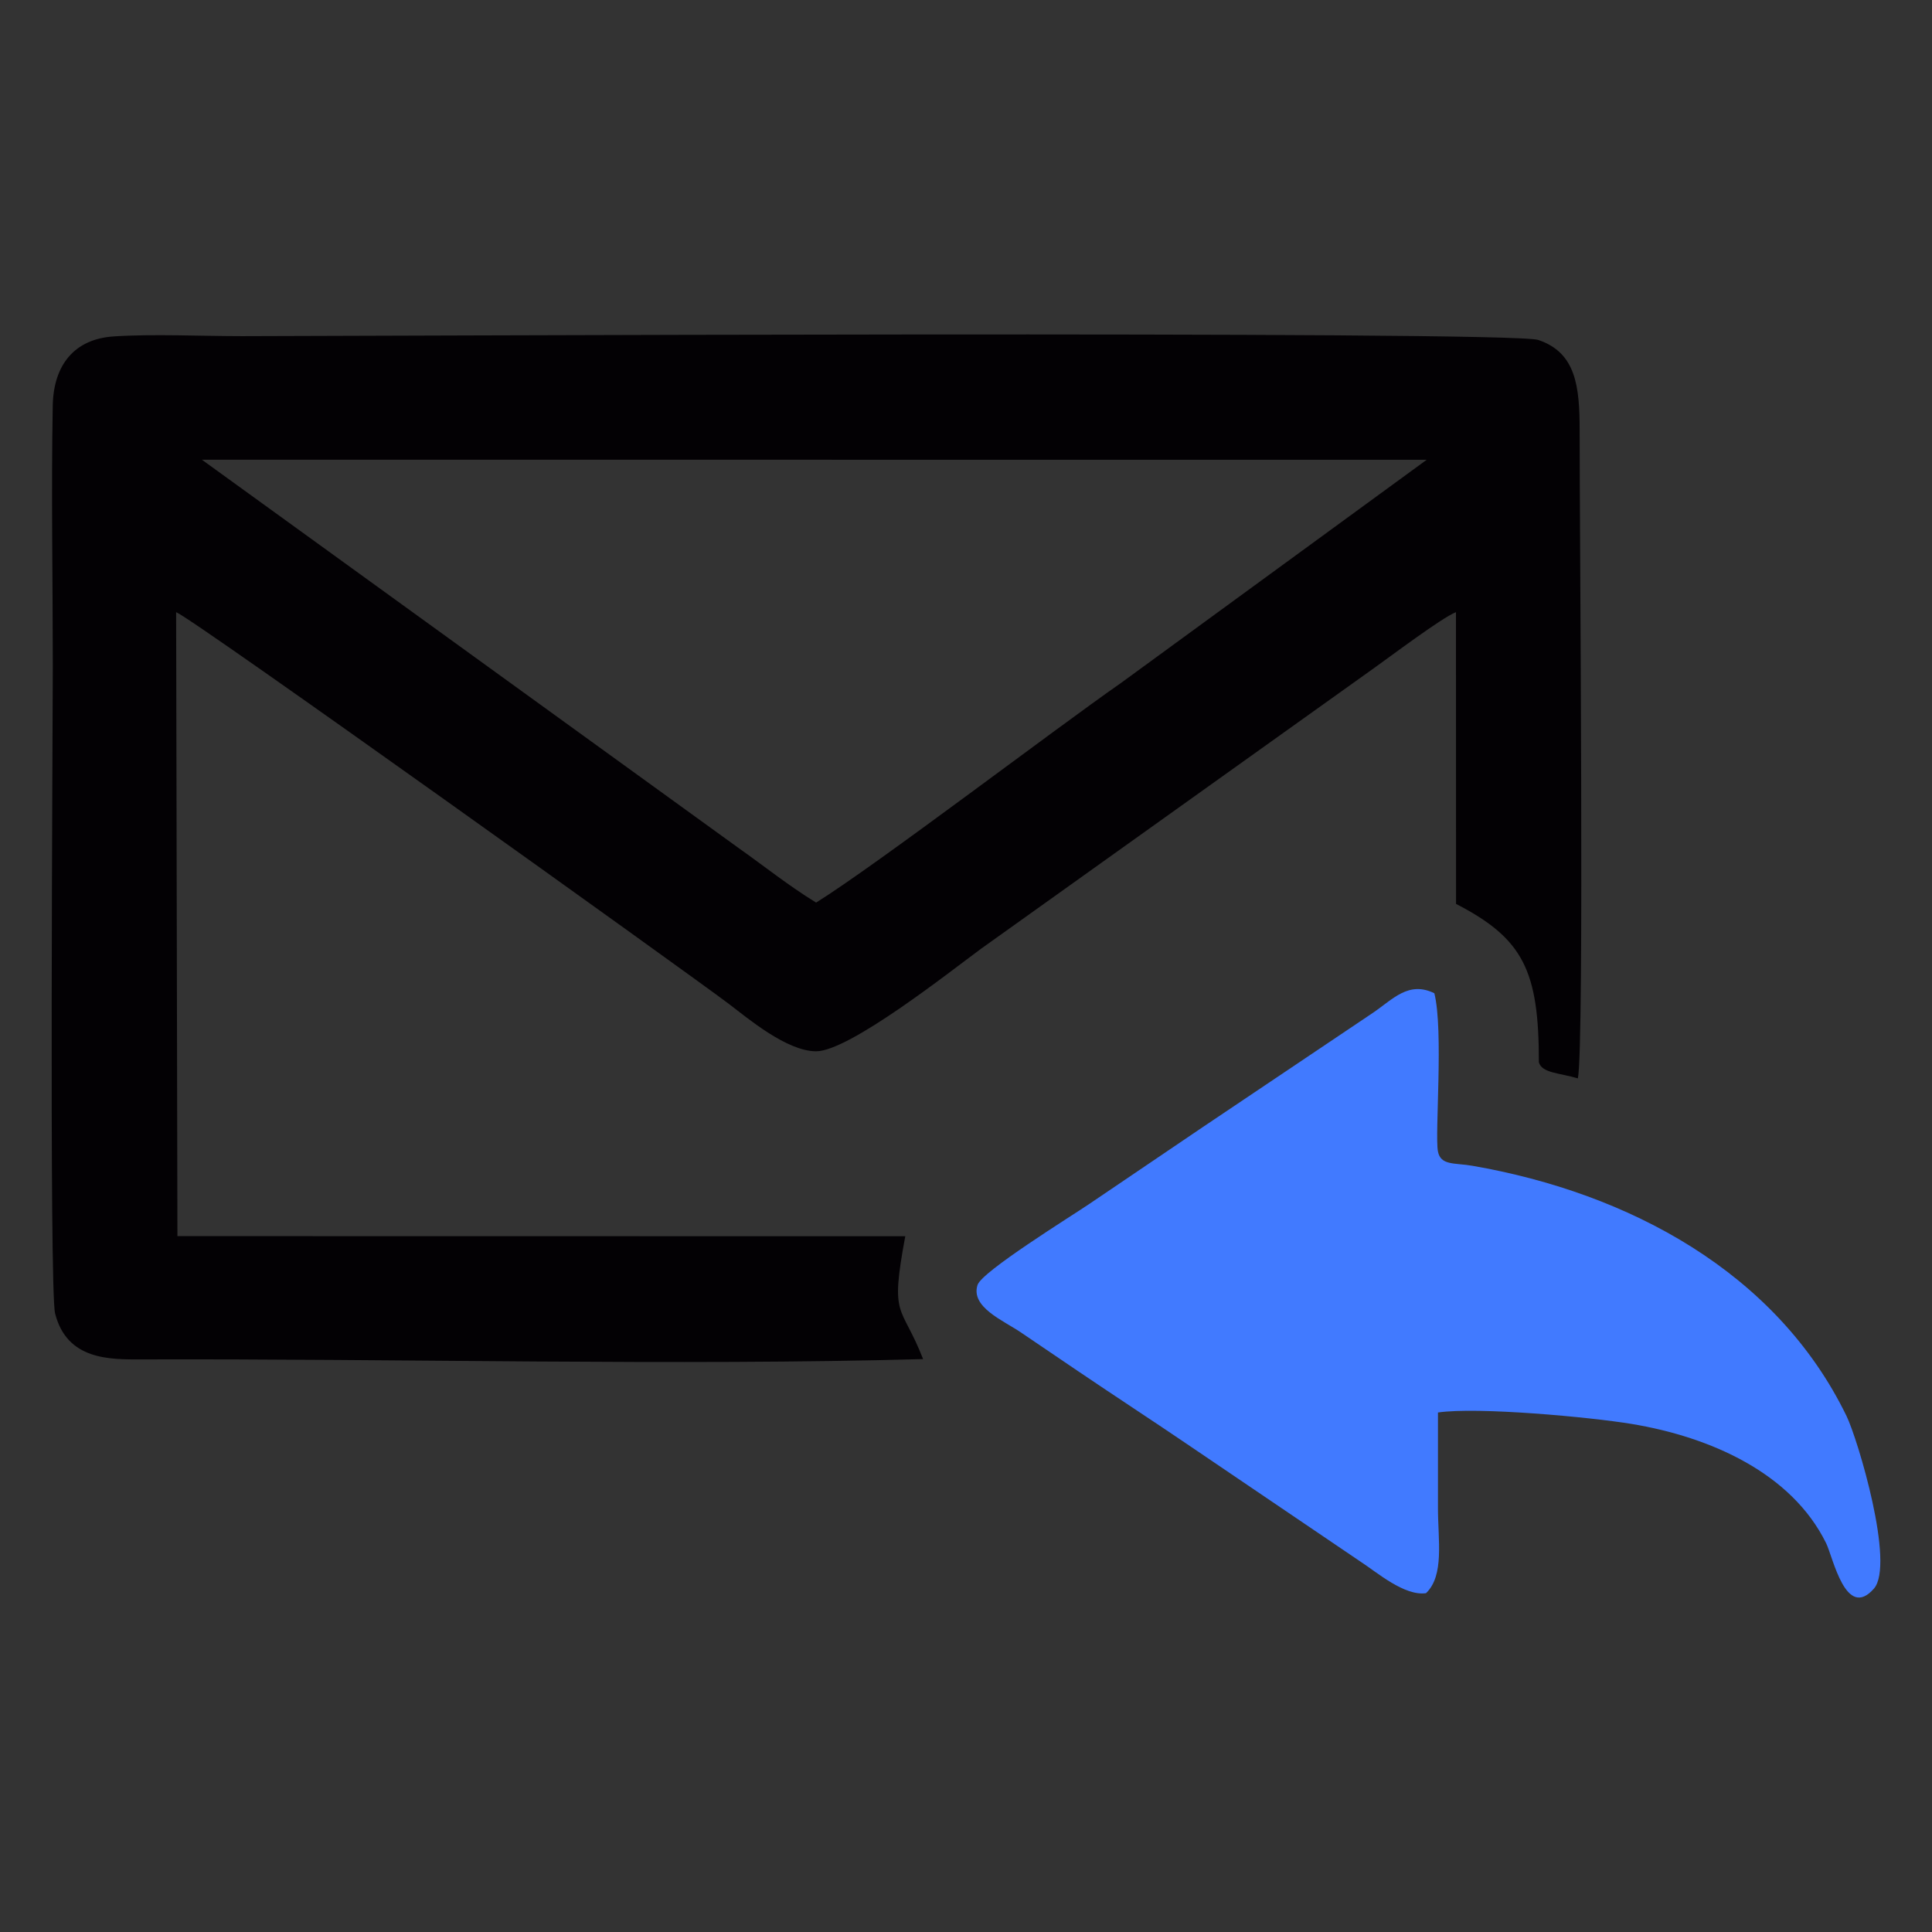 <?xml version="1.0" encoding="UTF-8"?>
<!DOCTYPE svg PUBLIC "-//W3C//DTD SVG 1.1//EN" "http://www.w3.org/Graphics/SVG/1.1/DTD/svg11.dtd">
<!-- Creator: CorelDRAW -->
<svg xmlns="http://www.w3.org/2000/svg" xml:space="preserve" width="6.773mm" height="6.773mm" version="1.1" style="shape-rendering:geometricPrecision; text-rendering:geometricPrecision; image-rendering:optimizeQuality; fill-rule:evenodd; clip-rule:evenodd"
viewBox="0 0 677.32 677.32"
 xmlns:xlink="http://www.w3.org/1999/xlink"
 xmlns:xodm="http://www.corel.com/coreldraw/odm/2003">
 <rect x="0" y="0" width="677.32" height="677.32" fill="#333333" stroke="none"/>
 <defs>
  <style type="text/css">
   <![CDATA[
    .fil3 {fill:black}
    .fil6 {fill:#030104}
    .fil4 {fill:#417AFF}
    .fil2 {fill:#455A63}
    .fil0 {fill:#59647A}
    .fil5 {fill:#F8F9FA}
    .fil1 {fill:#FDC105}
   ]]>
  </style>
 </defs>
 <g id="Camada_x0020_1">
  <path class="fil0" d="M-326.89 -3220.35l13.49 0c0.42,-0.76 1.85,-0.44 9.81,-0.44 10.88,0 77.38,0.91 81.08,-0.24 1.62,-0.5 2.96,-1.61 3.88,-2.7l2.7 -4.22c1.88,-3.31 0.62,-8.88 -1.09,-11.68 -1.75,-2.86 -5.64,-4.53 -8.96,-4.66 -8.8,-0.34 -18.35,-0.03 -27.23,-0.02l-217.65 0.02c-10.27,0 -16.82,-1.85 -21.38,6.01 -2,3.45 -2.5,10.86 1.44,13.98 0.7,0.56 0.57,0.46 1.13,0.95 1.44,1.24 2.6,2.46 4.95,2.19l1.3 0.51c4.66,0.75 139.56,-0.56 156.53,-0.08 0,0.13 0,0.25 0,0.38zm181.89 78.71c1.88,1.26 3.69,2.62 5.43,4.07 0.32,0.18 0.6,0.39 1.06,0.9 13.62,11.87 22.22,29.34 22.22,48.82 0,35.76 -28.98,64.74 -64.73,64.74 -8.56,0 -16.73,-1.66 -24.2,-4.68 -0.79,-0.14 -1.61,-0.22 -2.54,-0.22 -4.08,0.04 -15.83,-7.99 -20.26,-12.14 -4.3,-4.01 -3.86,-3.78 -7.37,-8.26 -0.06,-0.08 -0.15,-0.2 -0.22,-0.28l-5.32 -7.71c-2.81,-5.33 -6.11,-11.99 -6.71,-17.99 -0.68,-6.68 -2.34,-15.45 -0.99,-23.54l2.02 -10.16c0.56,-1.26 1.7,-3.34 2.01,-4.36 0.69,-2.23 0.68,-3.81 2.37,-6.96l3.58 -5.4c4.63,-7.25 14.24,-16.94 22.39,-20.59 0.59,-0.26 1.47,-0.63 2.01,-0.94l1.98 -1.11c1.74,-0.77 2.91,-1.21 4.55,-1.97 10.27,-4.78 27.08,-6.26 37.14,-3.59 2.82,0.75 7.23,1.34 9.88,2.74 6.02,3.19 10.03,4.21 15.7,8.63zm13.88 120.39c-3.94,-0.68 -2.38,1.11 -5.17,2.73 -1.22,0.72 -1.47,0.56 -2.69,1.42 -12.05,8.56 -30.33,12.52 -45.21,12.5 -8.84,-0.02 -16.28,-1.13 -24.75,-3.59l-4.3 -1.82c-5.1,-2.29 -1.78,0.03 -6.82,-2.74 -1.97,-1.09 -3.87,-1.72 -6.03,-3.08l-10.82 -6.53c-0.37,2.13 -0.48,4.04 -0.74,5.95 -0.29,2.18 -0.91,3.07 -1.27,5.19 -0.71,4.21 -1.22,7.49 -1.86,11.85l-8.45 44.72c-0.75,4.56 -3.59,20.06 -3.52,23.36 0.29,14.91 15.27,21.88 26.55,17.41l5.85 -3.16c3.67,-2.16 2.94,-0.35 6.78,-2.43 0.1,-0.05 0.23,-0.12 0.32,-0.17l2.32 -1.59c0.09,-0.06 0.21,-0.15 0.31,-0.21 0.78,-0.5 1.46,-0.71 2.34,-1.24 4.54,-2.72 2.44,-1.04 4.91,-2.21 1.13,-0.54 2.62,-1.79 3.95,-2.51l9.11 -4.5c5.28,-2.59 4.24,-4.81 12.37,-0.08l10.33 5.29c4.7,2.55 12.96,7.16 17.92,8.86 1.29,0.45 2.74,1.64 4.09,2.37 6.25,3.39 15.86,4.13 21.54,-0.57 4.04,-3.34 7.53,-6.98 8.01,-12.73 0.47,-5.7 -2.19,-17.49 -2.88,-24.18l-4.29 -22.16c-0.99,-3.03 -0.84,-7.95 -1.82,-11.36 -1.15,-3.95 -0.83,-7.64 -2.08,-11.57 -1.15,-3.59 -2,-15.06 -2.9,-17.28 -1.04,-2.6 -0.82,-2.56 -1.1,-5.94zm-350.82 -69.85c-2.63,0 -3.52,-0.11 -5.41,-1.07 -5.19,-2.64 -7.11,-7.92 -5.98,-13.42 0.46,-2.21 -0.2,-0.43 1.27,-2.06 6.04,-6.69 5.41,-5.45 17.17,-5.45l59.96 -0.01c16.42,0 40.38,-0.63 56.42,0.16 0.94,2.26 2.93,0.29 4.98,3.84 3.02,5.23 4.3,9.83 -1.59,15.43 -2.52,2.4 -3.28,2.58 -7.92,2.58l-118.9 0zm3.02 -192.93c-6.42,-0.02 -8.38,0.36 -11.61,-3.95 -2.58,-3.44 -4.37,-7.52 -2.27,-11.89 4.58,-9.53 11.33,-7.34 23.46,-7.36l242.33 -0.02c4.52,0 5.48,1.35 8.03,3.6 6.9,6.08 3.08,19.63 -7.53,19.63l-252.41 -0.01zm295.38 -112.67c-15.36,0.37 -31.1,0.06 -46.5,0.06 -7.6,0 -15.63,0.24 -23.18,-0.04 -5.79,-0.22 -8.69,-1.65 -12.91,-4.35l-7.95 -9.2c-1.21,-2.67 -2.42,-5.38 -2.91,-8.68 -0.61,-4.12 -0.75,-64.59 -0.13,-68.3 2.23,0.02 2.17,0.75 3.33,2.13l20.4 19.91c1.14,1.27 2.06,1.78 3.29,2.81 2.26,1.91 4.38,4.99 8.51,8.55 1.44,1.25 1.85,1.92 3.09,2.96 2.84,2.38 4.41,4.98 8.58,8.05l41.48 39.65c1.42,1.39 0.77,1.44 2.65,2.87 1.57,1.18 2.02,1.22 2.25,3.58zm-367.92 -117.52c-4.05,4.24 -7.06,10.74 -7.15,18.63 -0.1,8.88 0,17.83 0,26.72l0.01 373.83c0,35.51 -0.47,71.33 0.02,106.8 0.12,9.45 3.92,16.72 11.09,22.18 4.28,3.25 9.27,4.8 15.16,4.9 17.7,0.3 35.68,0.01 53.41,0.01l160.21 -0.01c8.9,0 17.81,0.01 26.71,0 4.36,0 8.73,0.01 13.1,0.01 3.38,-0.01 10.68,1.1 12.35,-1.18l11.84 -66.73c0.27,-2.08 0.41,-5.35 0.86,-7.32 1.61,-7.04 -0.75,-4.18 -3.51,-10.66l-7.25 -16.95c-4.27,-11.92 -4.91,-28.17 -1.91,-40.77 0.47,-1.95 0.63,-4.95 1.5,-6.66l6.35 -15.22c0.05,-0.11 0.12,-0.24 0.17,-0.34 2.87,-5.46 6.81,-11.7 10.9,-16.38 0.94,-1.08 -0.03,-0.1 0.99,-1l6.19 -5.89c1.61,-1.52 3.58,-1.78 3.8,-4.2 -11.16,-0.62 -23.9,-0.06 -35.23,-0.06l-106.31 0c-8.28,0 -102.41,0.73 -105.93,-0.37 -4.11,-1.28 -8.12,-4.22 -9.19,-8.43 -0.59,-2.33 -0.51,-5.89 0.94,-7.62 6.54,-7.79 9.86,-6.17 20.48,-6.17 30,0.01 244.19,-0.7 248.1,0.28 1.88,0.48 4.62,2.09 5.66,3.35 1.63,1.98 2.16,3.92 2.98,6 1.42,0.07 2.08,0.18 3.34,-0.61 3.56,-2.26 8.72,-2.57 12.52,-3.81 5.96,-1.95 21.13,-2.39 28.2,-0.64 2.81,0.69 5.47,1.15 8.45,1.68l16.44 4.51c0.47,-37.91 0.02,-76.16 0,-114.11l0.01 -128.47c0.01,-13.4 -1.16,-8.62 -5.18,-12.69l-8.84 -8.8c-1.6,-1.5 -2.14,-2.16 -3.86,-3.67l-12.67 -12.06c-0.88,-0.95 -0.01,-0.11 -1.01,-0.95l-0.56 -0.44c-0.08,-0.07 -0.2,-0.16 -0.28,-0.23l-22.62 -20.77c-1.73,-1.94 -2.08,-1.3 -3.88,-3.12l-10.7 -10.47c-3.77,-3.3 -8.06,-6.57 -11.48,-10.2l-18.46 -17.3c-0.43,-0.4 -0.4,-0.34 -0.8,-0.73 -0.89,-0.88 1.33,1.45 -0.51,-0.52 -0.07,-0.08 -0.17,-0.2 -0.24,-0.28 -1.99,-2.21 -4.24,-3.11 -5.81,-5.31 -2.53,-0.99 -3.39,-3.21 -5.82,-4.7 -2.58,-1.57 -24.18,-0.78 -28.09,-0.78l-232.76 -0.01c-5.66,0 -14.08,-0.65 -18.99,0.76 -9.43,2.72 -8.99,5.36 -12.74,6.97z"/>
  <g id="_105553256211616">
   <path class="fil1" d="M96.55 -3202.76c-11.52,5.79 -17.39,4.91 -26.97,13.24 -32.58,28.34 -26.23,51.06 -26.27,97.14 -0.04,54.39 0.08,108.78 0,163.17 -0.04,25.09 -1.91,52.74 11.32,70.7 10.73,14.57 26.66,28.03 51.85,29.51 25.66,1.5 55.49,0.2 81.59,0.18 27.61,-0.02 55.22,0.02 82.84,0 53.08,-0.03 110.69,2.16 163.2,-0.11 25.92,-1.13 40.98,-14.12 52.52,-28.88 13.56,-17.33 11.85,-45.06 11.88,-70.15 0.07,-54.39 -0.03,-108.78 0,-163.17 0.03,-45.92 6.27,-69.91 -25.63,-97.8 -10.41,-9.09 -15.34,-7.61 -27.61,-13.83 -25.24,-0.2 -55.5,0.22 -80.65,-1.09l-187.42 -0.01c-25.11,1.35 -55.36,0.87 -80.65,1.1z"/>
   <path class="fil2" d="M96.55 -3202.76c25.29,-0.23 55.54,0.25 80.65,-1.1 -0.05,-23.51 -0.01,-47.01 0,-70.51 0,-25.05 -1.05,-40.12 8.3,-61.57 31.87,-73.16 138.92,-73.11 170.82,0 9.33,21.39 8.3,36.56 8.3,61.57 -0.01,23.5 0.02,47.01 0,70.52 25.15,1.31 55.41,0.89 80.65,1.09 -2.47,-23.99 1.17,-76.89 -1.09,-109.27 -2.2,-31.39 -14.59,-60.37 -28.6,-81.92 -24.65,-37.92 -76.44,-77.36 -144.7,-77.37 -94.48,-0.02 -166.46,74.86 -173.16,158.03 -2.86,35.56 2.29,76.39 -1.17,110.53z"/>
   <path class="fil2" d="M241.1 -2997.3c-1.71,19.76 -5.68,41.35 -8.57,61.17 -1.65,11.3 -3.65,20.15 5.2,25.05 6.31,3.49 24.82,1.94 33.18,1.95 29.7,0.01 43.08,5.95 38.49,-27.03 -2.82,-20.22 -6.74,-41.08 -8.59,-61.12 21.78,-8.75 44.05,-40.62 34.9,-75.81 -12.08,-46.44 -67.7,-66.82 -106.26,-35.67 -5.73,4.63 -9.66,8.11 -14.14,14.73 -3.61,5.33 -7.03,12.91 -8.96,19.93 -9.75,35.62 12.52,67.98 34.75,76.8z"/>
  </g>
  <g id="_105553256214624">
   <path class="fil3" d="M-2814.45 -1909.84l166.74 97.02c16.96,9.67 37.86,26.2 62.08,26.16 23.79,-0.03 44.9,-16.38 61.22,-25.7 21.73,-12.42 153.91,-91.29 167.63,-97.54 2.07,44.15 0.16,93.13 0.16,137.81 0,14.54 -3.12,56.07 3.91,65.05 12.25,15.66 36.75,9.33 37.71,-12.95 2.43,-56.36 0.02,-144.64 0.01,-206.94 0,-26.38 1.02,-38.33 -12.93,-57.3 -23.79,-32.35 -64.96,-24.68 -113.28,-24.67l-277.15 0c-22.99,-0.01 -45.98,-0.04 -68.97,-0.02 -43.33,0.05 -69.01,27.03 -68.97,70.27l0.01 275.86c-0.02,23.33 5.94,39.03 17.55,51.42 10.37,11.08 28.17,18.8 50.11,18.85 23.41,0.07 46.85,-0.01 70.27,-0.01 17.14,0 52.73,4.11 63.38,-5.56 10.81,-9.81 11.03,-36.06 -19.11,-36.1 -22.99,-0.03 -46,0.03 -69,0.03 -77.95,0.01 -71.58,7.77 -71.57,-67.66 0.01,-22.99 0.01,-45.98 0,-68.97 0,-44.52 -2.27,-95.31 0.2,-139.05z"/>
   <path class="fil4" d="M-2419.08 -1550.89c61.87,1.93 103.07,23.36 142.5,65.68 6.04,6.49 10.09,17.16 24.09,17.35 27.65,0.37 21.43,-36.56 16.93,-58.24 -17.98,-86.72 -91.34,-147.43 -183.52,-149.69 0,-17.35 -0.05,-34.71 0.01,-52.06 0.03,-11.53 -0.43,-30.81 -20.86,-30.89 -12.5,-0.05 -19.35,10.54 -31.54,20.14 -23.46,18.48 -59.24,51.23 -84.21,71.97l-41.84 36.17c-25.01,22.28 7.74,40.66 28.07,58.22 5.15,4.45 8.53,7.79 13.8,12.17l42.21 35.91c4.43,4.11 9.21,8.41 13.91,12.07l42.01 36.07c3.98,3.76 9.06,8.05 17.57,7.99 17.49,-0.12 20.93,-14.26 20.88,-30.81 -0.06,-17.34 -0.01,-34.7 -0.01,-52.05zm-133.81 -62.45l91.86 79.09c4.21,-44.24 -12.07,-58.28 39.35,-58.27 37.19,0.01 72.76,8.23 104.78,24.09 9.82,4.86 20.4,12.9 28.32,16.18 -2.39,-7.68 -10.57,-19.24 -14.81,-24.53l-18.79 -20.26c-10.11,-10.3 -31.13,-22.86 -49.06,-29.02 -28.52,-9.79 -40.97,-5.66 -69.94,-8.22 -26.85,-2.38 -17.61,-34.65 -19.85,-58.16 -7.54,5.54 -15.52,12.93 -23.12,19.26l-68.74 59.84z"/>
   <path class="fil5" d="M-2810.94 -1956.86c4.29,4.07 154.45,90.82 167.31,98.32 68.03,39.7 47.95,39.56 116,-0.01l167.24 -98.31c-7.81,-14.66 -29.12,-10.41 -48.28,-10.41 -19.52,0 -39.03,0 -58.55,0l-294.07 0c-19.67,0 -41.5,-4.29 -49.65,10.41z"/>
  </g>
  <g id="_105553256218464">
   <path class="fil6" d="M323.62 476.47c-7.73,-19.82 -11.74,-13.61 -6.25,-43.07l-255.17 -0.04 -0.45 -218.75c6.11,2.37 179.64,126.66 193.64,137.24 6.69,5.06 20.36,16.69 30.72,16.71 11.62,0.02 47.11,-28.06 57.79,-35.92l137.86 -98.46c5.56,-3.94 23.7,-17.62 28.67,-19.57l0.03 102.28c23.66,12.2 29.04,23.5 29.04,55.51 1.05,3.83 7.14,3.71 13.67,5.66 2.32,-10.92 0.57,-193.09 0.62,-227 0.02,-15.65 -1.29,-27.44 -14.51,-31.88 -9.92,-3.34 -422.46,-1.33 -454.5,-1.33 -14.21,0 -30.99,-0.82 -44.89,0.09 -13.81,0.9 -21.14,9.99 -21.4,24.31 -0.55,30.21 0.02,61.05 0.02,91.34 0,19.03 -1.3,218.54 0.8,226.85 4.16,16.45 19.18,16.18 30.45,16.14 88.55,-0.29 188.28,2.28 273.86,-0.11zm-37.51 -160.04c21.31,-13.28 82.75,-60.16 107.03,-77.1l107.03 -78.14 -429.4 -0.03 188.01 136.03c9.25,6.54 17.64,13.29 27.33,19.24z"/>
   <path class="fil4" d="M499.94 558.53c6.47,-6.21 4.18,-18.54 4.18,-29.82 0,-11.17 0,-22.34 0,-33.52 13.94,-2.03 53.32,1.6 67.93,4.02 27.7,4.59 56.04,17.23 68.14,41.78 2.44,4.96 6.9,27.15 16.75,15.97 7.48,-8.49 -5.6,-52.35 -9.61,-60.58 -24.5,-50.39 -76.29,-78.16 -131.14,-87.68 -6.22,-1.09 -11.16,0.01 -12.09,-5.1 -1.12,-6.15 2.03,-42.37 -1.25,-55.39 -9.07,-4.42 -14.59,2.17 -21.51,6.85l-59.85 40.2c-13.14,8.91 -26.36,17.85 -39.49,26.74 -6.83,4.63 -37.79,23.76 -39.3,28.49 -2.48,7.77 9.06,12.46 15.1,16.56 6.89,4.67 13.42,9.1 20.11,13.63 13.5,9.14 26.73,17.74 39.71,26.58l59.6 40.39c5.4,3.49 15.16,11.99 22.72,10.88z"/>
  </g>
 </g>
</svg>
